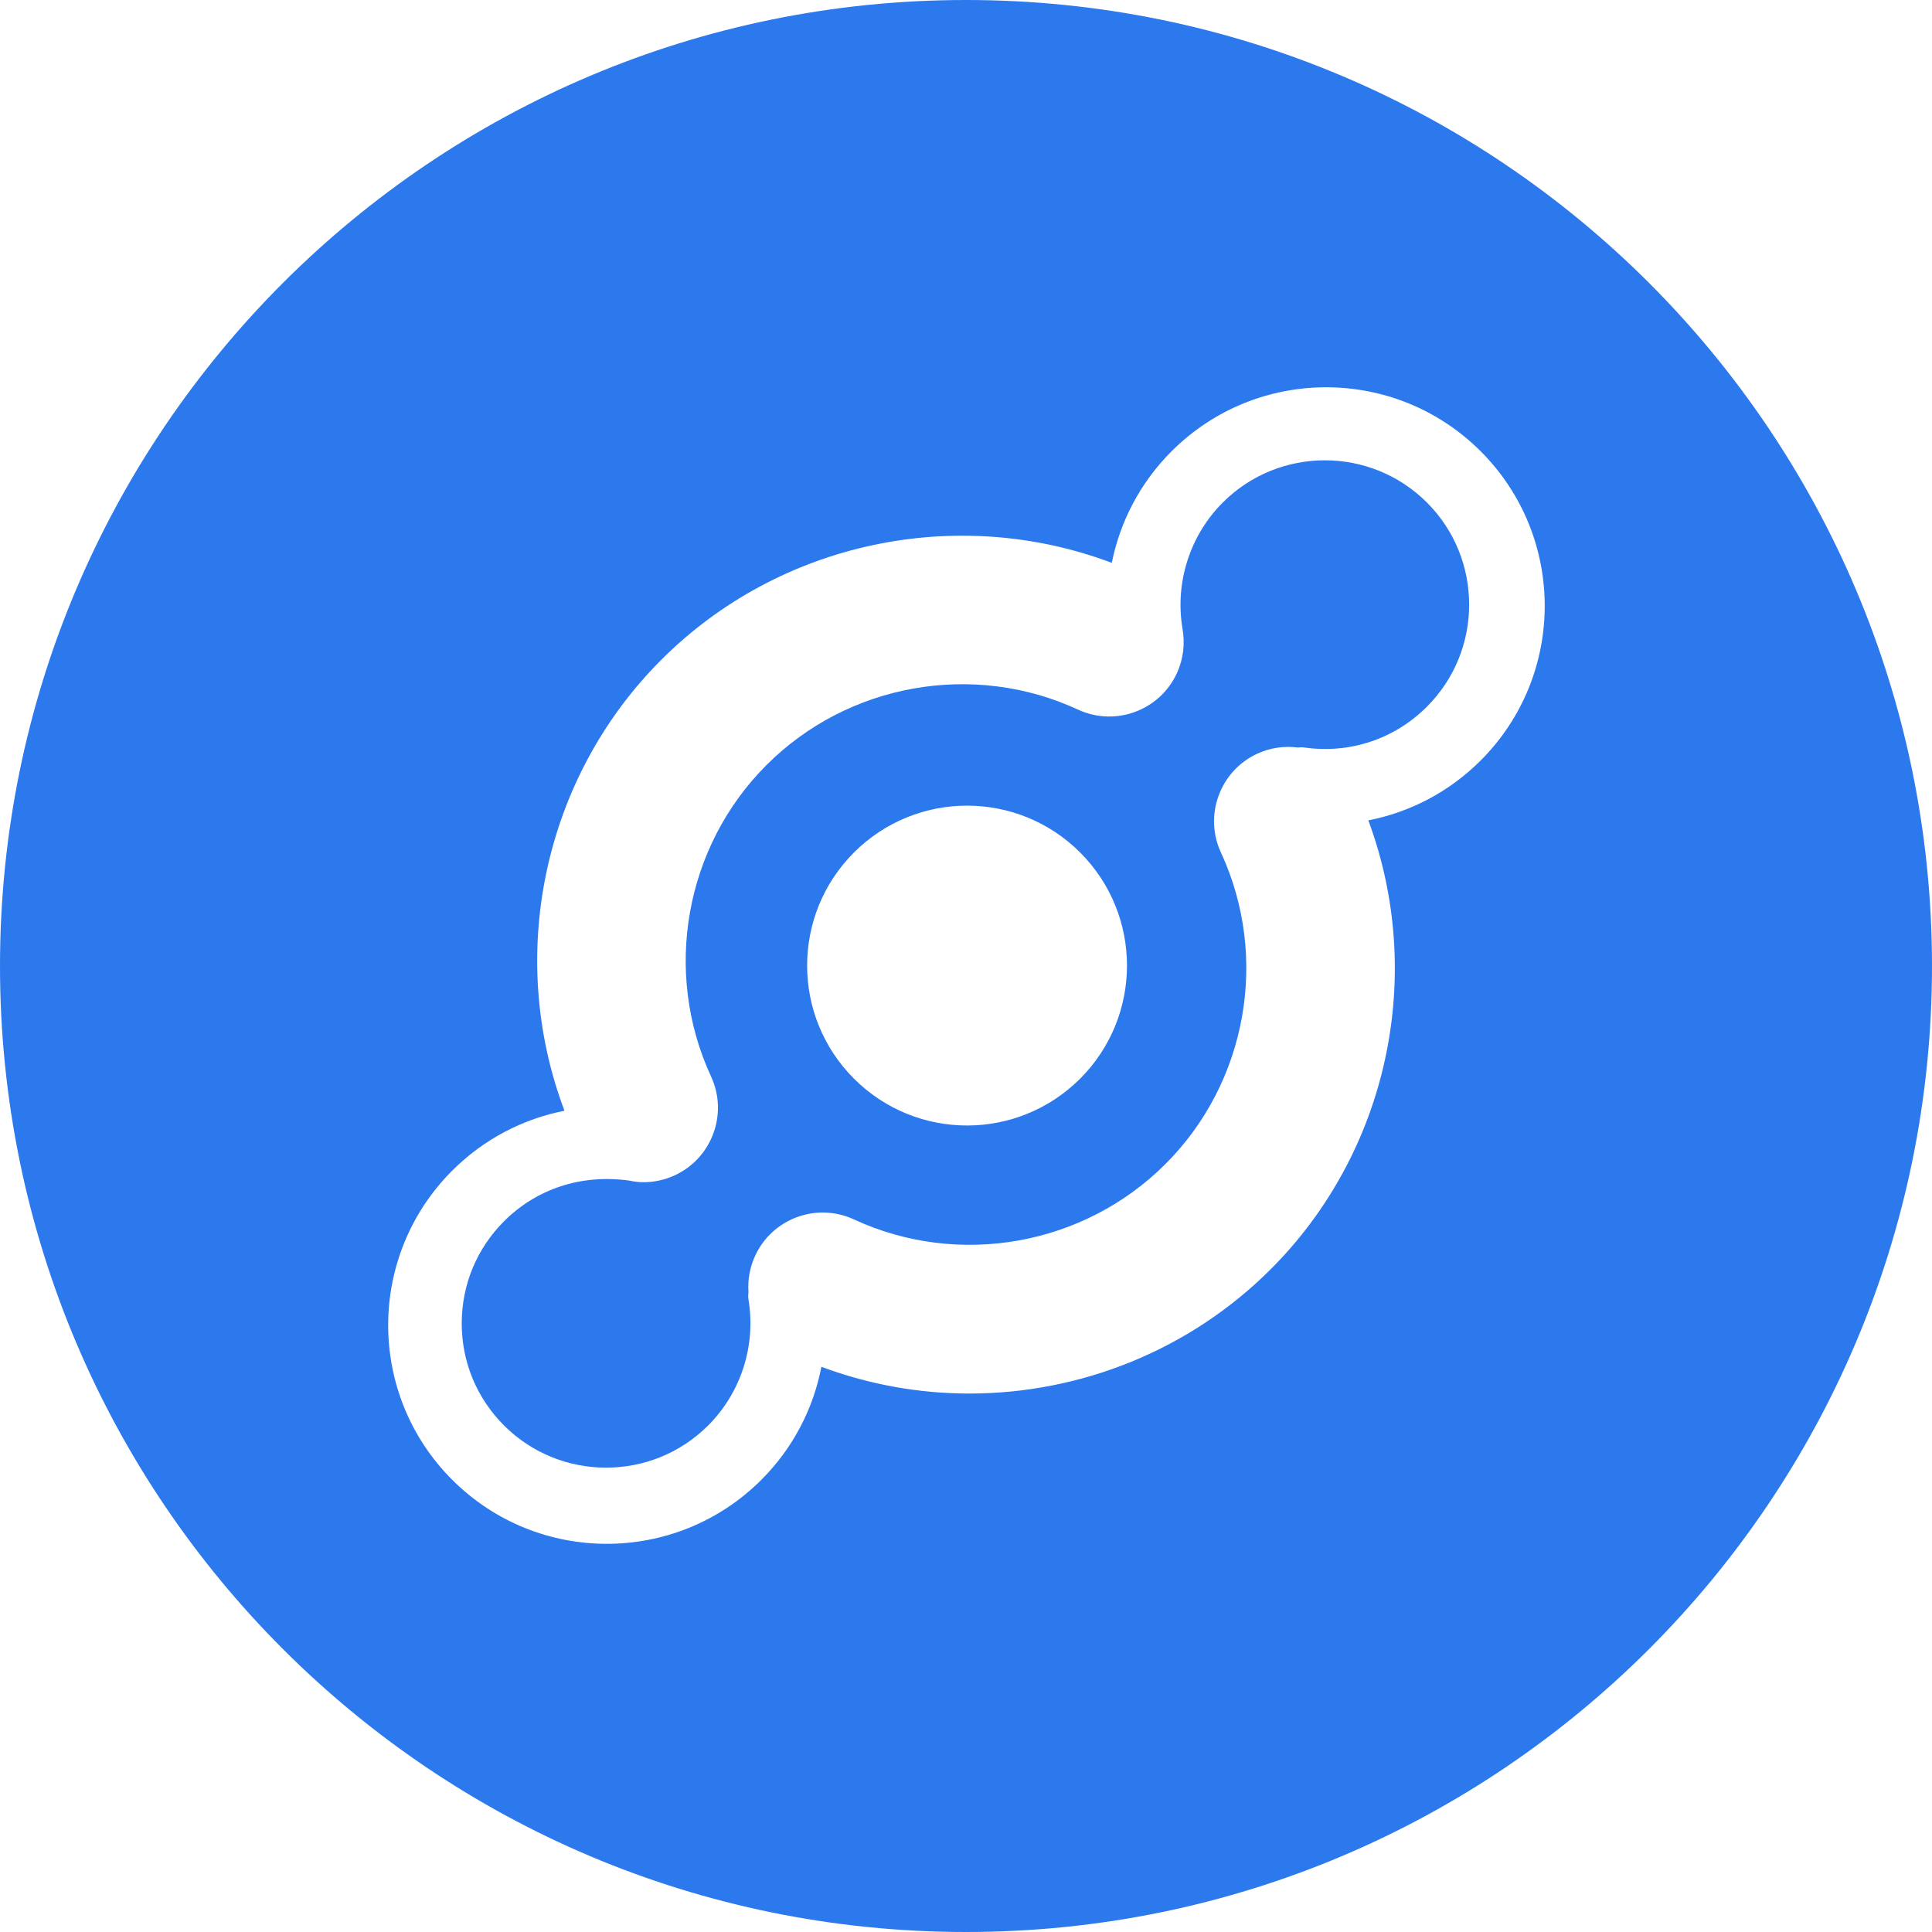 <?xml version="1.0" encoding="UTF-8"?>
<svg width="64px" height="64px" viewBox="0 0 64 64" version="1.1" xmlns="http://www.w3.org/2000/svg" xmlns:xlink="http://www.w3.org/1999/xlink">
    <title>Combined Shape</title>
    <g id="Page-1" stroke="none" stroke-width="1" fill="none" fill-rule="evenodd">
        <g id="Artboard" transform="translate(-41, -13)" fill="#2C79EE">
            <g id="Group-Copy-4" transform="translate(41, 13)">
                <path d="M32,3.62466234e-12 C49.673,3.62466234e-12 64,14.327 64,32 C64,49.673 49.673,64 32,64 C14.327,64 2.9756006e-12,49.673 2.9756006e-12,32 C2.9756006e-12,14.327 14.327,3.62466234e-12 32,3.62466234e-12 Z M38.809,14.95 C37.76,16 37.101,17.291 36.83,18.645 C31.703,16.715 25.821,17.941 21.906,21.857 C17.987,25.776 16.762,31.664 18.699,36.795 C17.337,37.063 16.036,37.724 14.98,38.779 C12.152,41.607 12.152,46.192 14.98,49.02 C17.808,51.848 22.393,51.848 25.221,49.02 C26.283,47.958 26.945,46.649 27.21,45.277 C28.798,45.87 30.458,46.163 32.109,46.163 C35.778,46.163 39.401,44.738 42.094,42.045 C45.996,38.144 47.228,32.291 45.328,27.176 C46.692,26.909 47.994,26.247 49.05,25.191 C51.878,22.363 51.878,17.778 49.05,14.95 C46.222,12.122 41.637,12.122 38.809,14.95 Z M47.269,16.647 C49.134,18.511 49.134,21.545 47.269,23.41 C46.195,24.484 44.715,24.977 43.207,24.762 C43.135,24.752 43.065,24.755 42.996,24.763 C42.55,24.705 42.084,24.766 41.646,24.968 C41.023,25.257 40.578,25.773 40.363,26.372 C40.151,26.96 40.161,27.629 40.445,28.241 C42.05,31.709 41.312,35.855 38.608,38.559 C35.904,41.263 31.758,42.002 28.288,40.395 C27.668,40.108 26.99,40.101 26.396,40.321 C25.807,40.54 25.301,40.981 25.016,41.596 C24.834,41.989 24.766,42.404 24.795,42.807 C24.784,42.886 24.781,42.967 24.795,43.051 C25.047,44.572 24.548,46.131 23.459,47.22 C21.595,49.084 18.561,49.084 16.696,47.22 C15.793,46.317 15.295,45.116 15.295,43.839 C15.295,42.561 15.793,41.36 16.696,40.457 C17.77,39.382 19.25,38.891 20.833,39.107 C20.993,39.14 21.155,39.162 21.32,39.162 C21.666,39.162 22.019,39.088 22.354,38.933 C22.962,38.652 23.4,38.153 23.621,37.572 C23.849,36.974 23.845,36.288 23.555,35.661 C21.95,32.193 22.688,28.046 25.391,25.343 C28.095,22.639 32.243,21.9 35.711,23.507 C36.329,23.793 37.005,23.801 37.598,23.583 C38.189,23.365 38.698,22.923 38.984,22.305 C39.205,21.827 39.259,21.315 39.17,20.817 C38.918,19.295 39.417,17.736 40.506,16.647 C42.371,14.782 45.404,14.782 47.269,16.647 Z M28.289,28.24 C26.22,30.308 26.22,33.663 28.289,35.732 C30.358,37.801 33.712,37.801 35.781,35.732 C37.85,33.663 37.85,30.308 35.781,28.24 C33.712,26.171 30.358,26.171 28.289,28.24 Z" id="Combined-Shape"></path>
            </g>
        </g>
    </g>
</svg>
